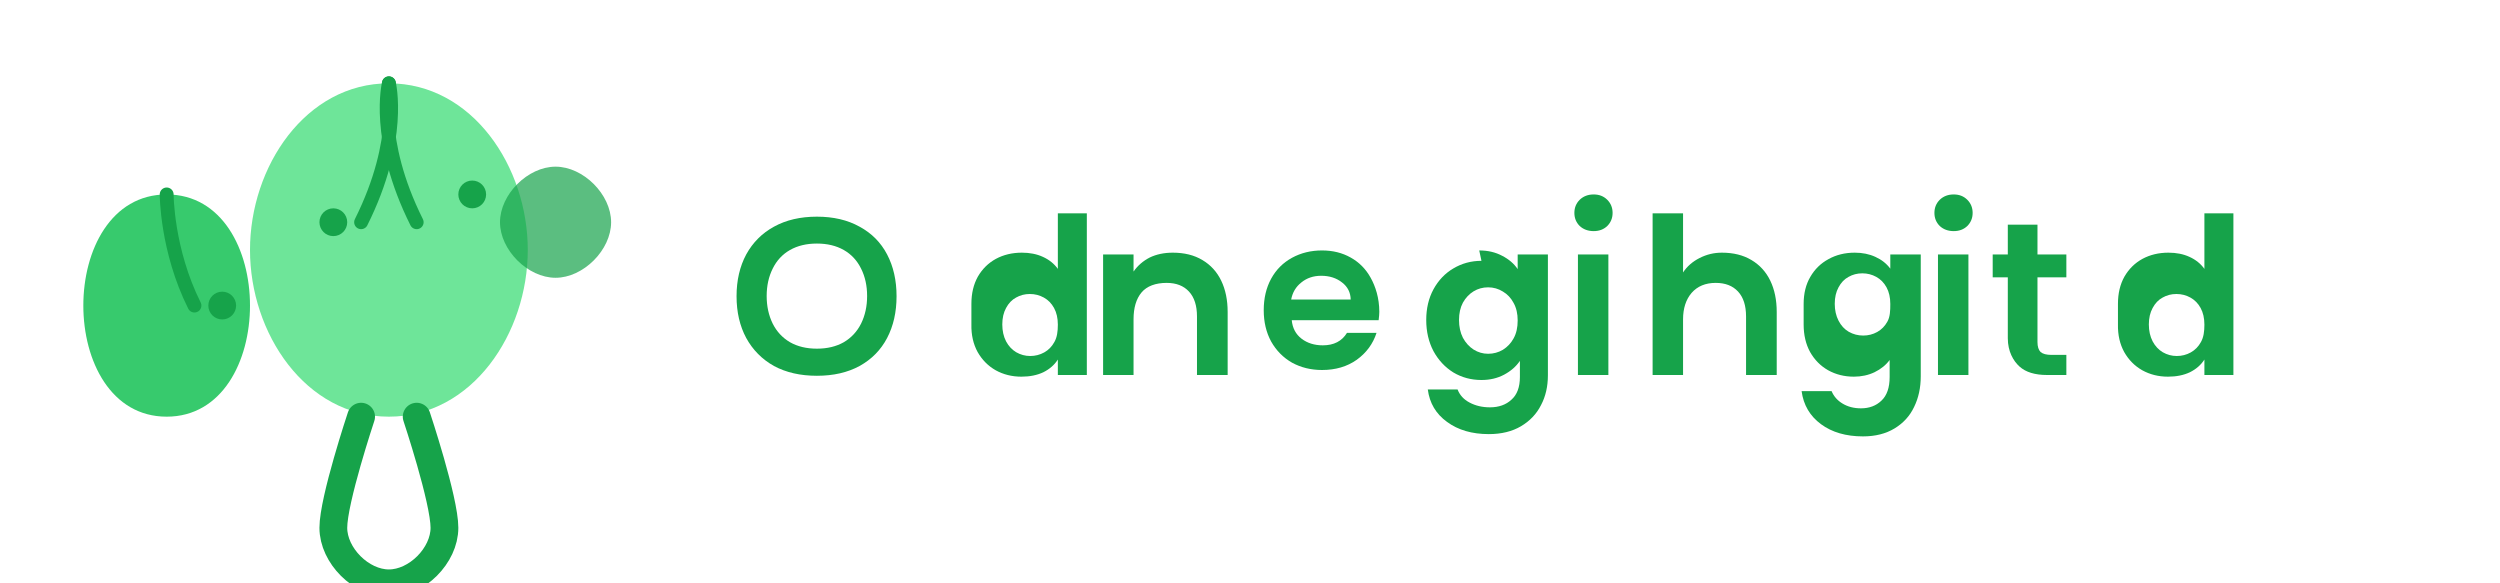 <?xml version="1.0" encoding="UTF-8"?>
<svg width="180" height="42" viewBox="0 0 180 42" fill="none" xmlns="http://www.w3.org/2000/svg">
  <!-- Fond du logo (optionnel) -->
  <!-- <rect width="180" height="42" rx="6" fill="#F8FAFC"/> -->
  
  <!-- Feuille principale -->
  <path d="M28 6C22 6 18 12 18 18C18 24 22 30 28 30C34 30 38 24 38 18C38 12 34 6 28 6Z" fill="#4ade80" fill-opacity="0.8"/>
  
  <!-- Feuille secondaire -->
  <path d="M12 14C8 14 6 18 6 22C6 26 8 30 12 30C16 30 18 26 18 22C18 18 16 14 12 14Z" fill="#22c55e" fill-opacity="0.9"/>
  
  <!-- Petite feuille -->
  <path d="M40 12C38 12 36 14 36 16C36 18 38 20 40 20C42 20 44 18 44 16C44 14 42 12 40 12Z" fill="#16a34a" fill-opacity="0.7"/>
  
  <!-- Tige -->
  <path d="M26 30C26 30 24 36 24 38C24 40 26 42 28 42C30 42 32 40 32 38C32 36 30 30 30 30" stroke="#16a34a" stroke-width="2" stroke-linecap="round"/>
  
  <!-- Texte "Mon Suivi Vert" -->
  <path d="M58.816 15.6C60.005 15.6 61.029 15.84 61.888 16.32C62.757 16.789 63.419 17.456 63.872 18.32C64.325 19.184 64.552 20.187 64.552 21.328C64.552 22.469 64.325 23.472 63.872 24.336C63.419 25.2 62.757 25.872 61.888 26.352C61.029 26.821 60.005 27.056 58.816 27.056C57.627 27.056 56.597 26.821 55.728 26.352C54.869 25.872 54.203 25.2 53.728 24.336C53.264 23.472 53.032 22.469 53.032 21.328C53.032 20.187 53.264 19.184 53.728 18.32C54.203 17.456 54.869 16.789 55.728 16.32C56.597 15.84 57.627 15.6 58.816 15.6ZM58.816 17.536C58.069 17.536 57.424 17.691 56.88 18C56.336 18.309 55.92 18.757 55.632 19.344C55.344 19.92 55.2 20.576 55.2 21.312C55.2 22.048 55.344 22.709 55.632 23.296C55.92 23.872 56.336 24.32 56.88 24.64C57.424 24.949 58.069 25.104 58.816 25.104C59.563 25.104 60.208 24.949 60.752 24.64C61.296 24.32 61.712 23.872 62 23.296C62.288 22.709 62.432 22.048 62.432 21.312C62.432 20.576 62.288 19.92 62 19.344C61.712 18.757 61.296 18.309 60.752 18C60.208 17.691 59.563 17.536 58.816 17.536Z" fill="#16a34a"/>
  <path d="M69.941 21.872C69.941 21.125 70.095 20.475 70.404 19.92C70.725 19.365 71.156 18.939 71.701 18.64C72.255 18.341 72.879 18.192 73.573 18.192C74.148 18.192 74.655 18.293 75.093 18.496C75.54 18.699 75.898 18.987 76.165 19.36V15.36H78.252V27H76.165V25.888C75.919 26.272 75.573 26.576 75.124 26.8C74.677 27.013 74.148 27.12 73.54 27.12C72.858 27.12 72.239 26.965 71.684 26.656C71.141 26.347 70.709 25.909 70.388 25.344C70.079 24.779 69.924 24.117 69.941 23.36V21.872ZM76.165 23.376C76.165 22.907 76.074 22.507 75.892 22.176C75.711 21.845 75.466 21.595 75.156 21.424C74.847 21.253 74.511 21.168 74.148 21.168C73.786 21.168 73.455 21.253 73.156 21.424C72.858 21.584 72.618 21.835 72.436 22.176C72.255 22.507 72.165 22.901 72.165 23.36C72.165 23.819 72.255 24.224 72.436 24.576C72.618 24.917 72.861 25.179 73.165 25.36C73.479 25.541 73.815 25.632 74.172 25.632C74.535 25.632 74.871 25.547 75.18 25.376C75.49 25.205 75.735 24.955 75.916 24.624C76.109 24.283 76.165 23.867 76.165 23.376Z" fill="#16a34a"/>
  <path d="M84.439 18.192C85.271 18.192 85.98 18.368 86.567 18.72C87.164 19.072 87.618 19.568 87.927 20.208C88.236 20.848 88.391 21.6 88.391 22.464V27H86.183V22.784C86.183 22.005 85.991 21.408 85.607 20.992C85.223 20.576 84.687 20.368 83.999 20.368C83.211 20.368 82.575 20.597 82.191 21.056C81.807 21.515 81.615 22.16 81.615 22.992V27H79.423V18.32H81.615V19.552C81.913 19.125 82.3 18.789 82.775 18.544C83.26 18.309 83.815 18.192 84.439 18.192Z" fill="#16a34a"/>
  <path d="M99.31 22.448C99.31 22.597 99.294 22.8 99.262 23.056H93.006C93.06 23.621 93.294 24.064 93.71 24.384C94.126 24.704 94.638 24.864 95.246 24.864C96.036 24.864 96.615 24.565 96.982 23.968H99.11C98.854 24.757 98.38 25.403 97.686 25.904C96.993 26.395 96.16 26.64 95.186 26.64C94.391 26.64 93.671 26.464 93.026 26.112C92.392 25.749 91.892 25.243 91.524 24.592C91.168 23.941 90.989 23.189 90.989 22.336C90.989 21.472 91.168 20.715 91.524 20.064C91.881 19.413 92.382 18.912 93.026 18.56C93.671 18.208 94.391 18.032 95.186 18.032C95.96 18.032 96.648 18.203 97.25 18.544C97.863 18.885 98.342 19.371 98.688 20C99.034 20.619 99.31 21.456 99.31 22.448ZM97.25 21.568C97.24 21.056 97.031 20.645 96.626 20.336C96.222 20.016 95.72 19.856 95.122 19.856C94.567 19.856 94.092 20.016 93.698 20.336C93.304 20.645 93.06 21.056 92.964 21.568H97.25Z" fill="#16a34a"/>
  <path d="M106.505 18.032C107.125 18.032 107.674 18.16 108.153 18.416C108.633 18.661 109.007 18.981 109.273 19.376V18.32H111.449V27.016C111.449 27.827 111.284 28.544 110.953 29.168C110.633 29.803 110.153 30.309 109.513 30.688C108.874 31.067 108.097 31.256 107.193 31.256C105.985 31.256 104.982 30.963 104.185 30.376C103.388 29.8 102.927 29.021 102.801 28.04H104.945C105.103 28.451 105.391 28.765 105.809 28.984C106.238 29.213 106.727 29.328 107.273 29.328C107.915 29.328 108.43 29.144 108.825 28.776C109.23 28.419 109.433 27.875 109.433 27.144V25.984C109.157 26.389 108.777 26.72 108.297 26.976C107.818 27.232 107.274 27.36 106.665 27.36C105.924 27.36 105.25 27.179 104.641 26.816C104.042 26.443 103.565 25.931 103.209 25.28C102.862 24.619 102.689 23.872 102.689 23.04C102.689 22.208 102.862 21.472 103.209 20.832C103.565 20.181 104.042 19.68 104.641 19.328C105.25 18.965 105.924 18.779 106.665 18.779L106.505 18.032ZM109.273 23.072C109.273 22.581 109.175 22.16 108.977 21.808C108.79 21.456 108.534 21.184 108.209 20.992C107.883 20.789 107.527 20.688 107.145 20.688C106.761 20.688 106.411 20.784 106.097 20.976C105.783 21.168 105.527 21.44 105.329 21.792C105.142 22.144 105.049 22.56 105.049 23.04C105.049 23.52 105.142 23.947 105.329 24.32C105.527 24.683 105.783 24.965 106.097 25.168C106.422 25.371 106.772 25.472 107.145 25.472C107.527 25.472 107.883 25.376 108.209 25.184C108.534 24.981 108.79 24.709 108.977 24.368C109.175 24.016 109.273 23.584 109.273 23.072Z" fill="#16a34a"/>
  <path d="M114.747 16.64C114.341 16.64 114.005 16.517 113.739 16.272C113.483 16.016 113.355 15.701 113.355 15.328C113.355 14.955 113.483 14.64 113.739 14.384C114.005 14.128 114.341 14 114.747 14C115.141 14 115.467 14.128 115.723 14.384C115.979 14.64 116.107 14.955 116.107 15.328C116.107 15.701 115.979 16.016 115.723 16.272C115.467 16.517 115.141 16.64 114.747 16.64ZM115.803 18.32V27H113.611V18.32H115.803Z" fill="#16a34a"/>
  <path d="M123.972 18.192C124.804 18.192 125.513 18.368 126.1 18.72C126.697 19.072 127.15 19.568 127.46 20.208C127.769 20.848 127.924 21.6 127.924 22.464V27H125.716V22.784C125.716 22.005 125.524 21.408 125.14 20.992C124.756 20.576 124.22 20.368 123.532 20.368C122.796 20.368 122.217 20.608 121.796 21.088C121.385 21.568 121.18 22.203 121.18 23V27H118.988V15.36H121.18V19.616C121.468 19.179 121.865 18.832 122.372 18.576C122.879 18.32 123.401 18.192 123.972 18.192Z" fill="#16a34a"/>
  <path d="M133.542 18.192C134.095 18.192 134.591 18.293 135.03 18.496C135.478 18.699 135.835 18.981 136.102 19.344V18.32H138.294V27.096C138.294 27.917 138.134 28.653 137.814 29.304C137.505 29.955 137.035 30.467 136.406 30.848C135.777 31.229 135.022 31.42 134.134 31.42C132.913 31.42 131.905 31.127 131.11 30.54C130.315 29.953 129.849 29.16 129.715 28.16H131.874C132.033 28.539 132.297 28.837 132.662 29.056C133.038 29.285 133.481 29.4 133.99 29.4C134.587 29.4 135.078 29.216 135.462 28.848C135.857 28.48 136.054 27.912 136.054 27.144V25.92C135.787 26.283 135.425 26.576 134.966 26.8C134.518 27.013 134.022 27.12 133.478 27.12C132.795 27.12 132.177 26.965 131.622 26.656C131.078 26.347 130.646 25.909 130.326 25.344C130.017 24.779 129.862 24.117 129.862 23.36V21.888C129.862 21.131 130.022 20.48 130.342 19.936C130.662 19.381 131.099 18.955 131.654 18.656C132.209 18.347 132.838 18.192 133.542 18.192ZM136.102 21.888C136.102 21.419 136.011 21.019 135.83 20.688C135.649 20.357 135.403 20.107 135.094 19.936C134.785 19.765 134.449 19.68 134.086 19.68C133.723 19.68 133.393 19.765 133.094 19.936C132.795 20.096 132.555 20.347 132.374 20.688C132.193 21.019 132.102 21.413 132.102 21.872C132.102 22.331 132.193 22.736 132.374 23.088C132.555 23.44 132.799 23.707 133.11 23.888C133.43 24.069 133.777 24.16 134.15 24.16C134.513 24.16 134.849 24.075 135.158 23.904C135.467 23.733 135.713 23.483 135.894 23.152C136.086 22.811 136.102 22.379 136.102 21.888Z" fill="#16a34a"/>
  <path d="M140.67 16.64C140.264 16.64 139.928 16.517 139.662 16.272C139.406 16.016 139.278 15.701 139.278 15.328C139.278 14.955 139.406 14.64 139.662 14.384C139.928 14.128 140.264 14 140.67 14C141.064 14 141.39 14.128 141.646 14.384C141.902 14.64 142.03 14.955 142.03 15.328C142.03 15.701 141.902 16.016 141.646 16.272C141.39 16.517 141.064 16.64 140.67 16.64ZM141.726 18.32V27H139.534V18.32H141.726Z" fill="#16a34a"/>
  <path d="M146.698 19.968V24.624C146.698 24.955 146.773 25.195 146.922 25.344C147.082 25.483 147.343 25.552 147.706 25.552H148.778V27H147.39C146.517 27 145.855 26.797 145.406 26.392C144.957 25.987 144.562 25.301 144.562 24.352V19.968H143.474V18.32H144.562V16.176H146.698V18.32H148.778V19.968H146.698Z" fill="#16a34a"/>
  <path d="M152.493 21.872C152.493 21.125 152.648 20.475 152.957 19.92C153.277 19.365 153.709 18.939 154.253 18.64C154.808 18.341 155.432 18.192 156.125 18.192C156.701 18.192 157.208 18.293 157.645 18.496C158.093 18.699 158.45 18.987 158.717 19.36V15.36H160.805V27H158.717V25.888C158.472 26.272 158.125 26.576 157.677 26.8C157.229 27.013 156.701 27.12 156.093 27.12C155.41 27.12 154.792 26.965 154.237 26.656C153.693 26.347 153.261 25.909 152.941 25.344C152.632 24.779 152.477 24.117 152.493 23.36V21.872ZM158.717 23.376C158.717 22.907 158.626 22.507 158.445 22.176C158.264 21.845 158.018 21.595 157.709 21.424C157.4 21.253 157.064 21.168 156.701 21.168C156.338 21.168 156.008 21.253 155.709 21.424C155.41 21.584 155.17 21.835 154.989 22.176C154.808 22.507 154.717 22.901 154.717 23.36C154.717 23.819 154.808 24.224 154.989 24.576C155.17 24.917 155.413 25.179 155.717 25.36C156.032 25.541 156.368 25.632 156.725 25.632C157.088 25.632 157.424 25.547 157.733 25.376C158.042 25.205 158.288 24.955 158.469 24.624C158.661 24.283 158.717 23.867 158.717 23.376Z" fill="#16a34a"/>
  
  <!-- Détails décoratifs (nervures des feuilles) -->
  <path d="M28 6C28 6 27 10 30 16" stroke="#16a34a" stroke-width="1" stroke-linecap="round" fill="none"/>
  <path d="M28 6C28 6 29 10 26 16" stroke="#16a34a" stroke-width="1" stroke-linecap="round" fill="none"/>
  <path d="M12 14C12 14 12 18 14 22" stroke="#16a34a" stroke-width="1" stroke-linecap="round" fill="none"/>
  
  <!-- Points décoratifs -->
  <circle cx="34" cy="14" r="1" fill="#16a34a"/>
  <circle cx="24" cy="16" r="1" fill="#16a34a"/>
  <circle cx="16" cy="22" r="1" fill="#16a34a"/>
</svg>